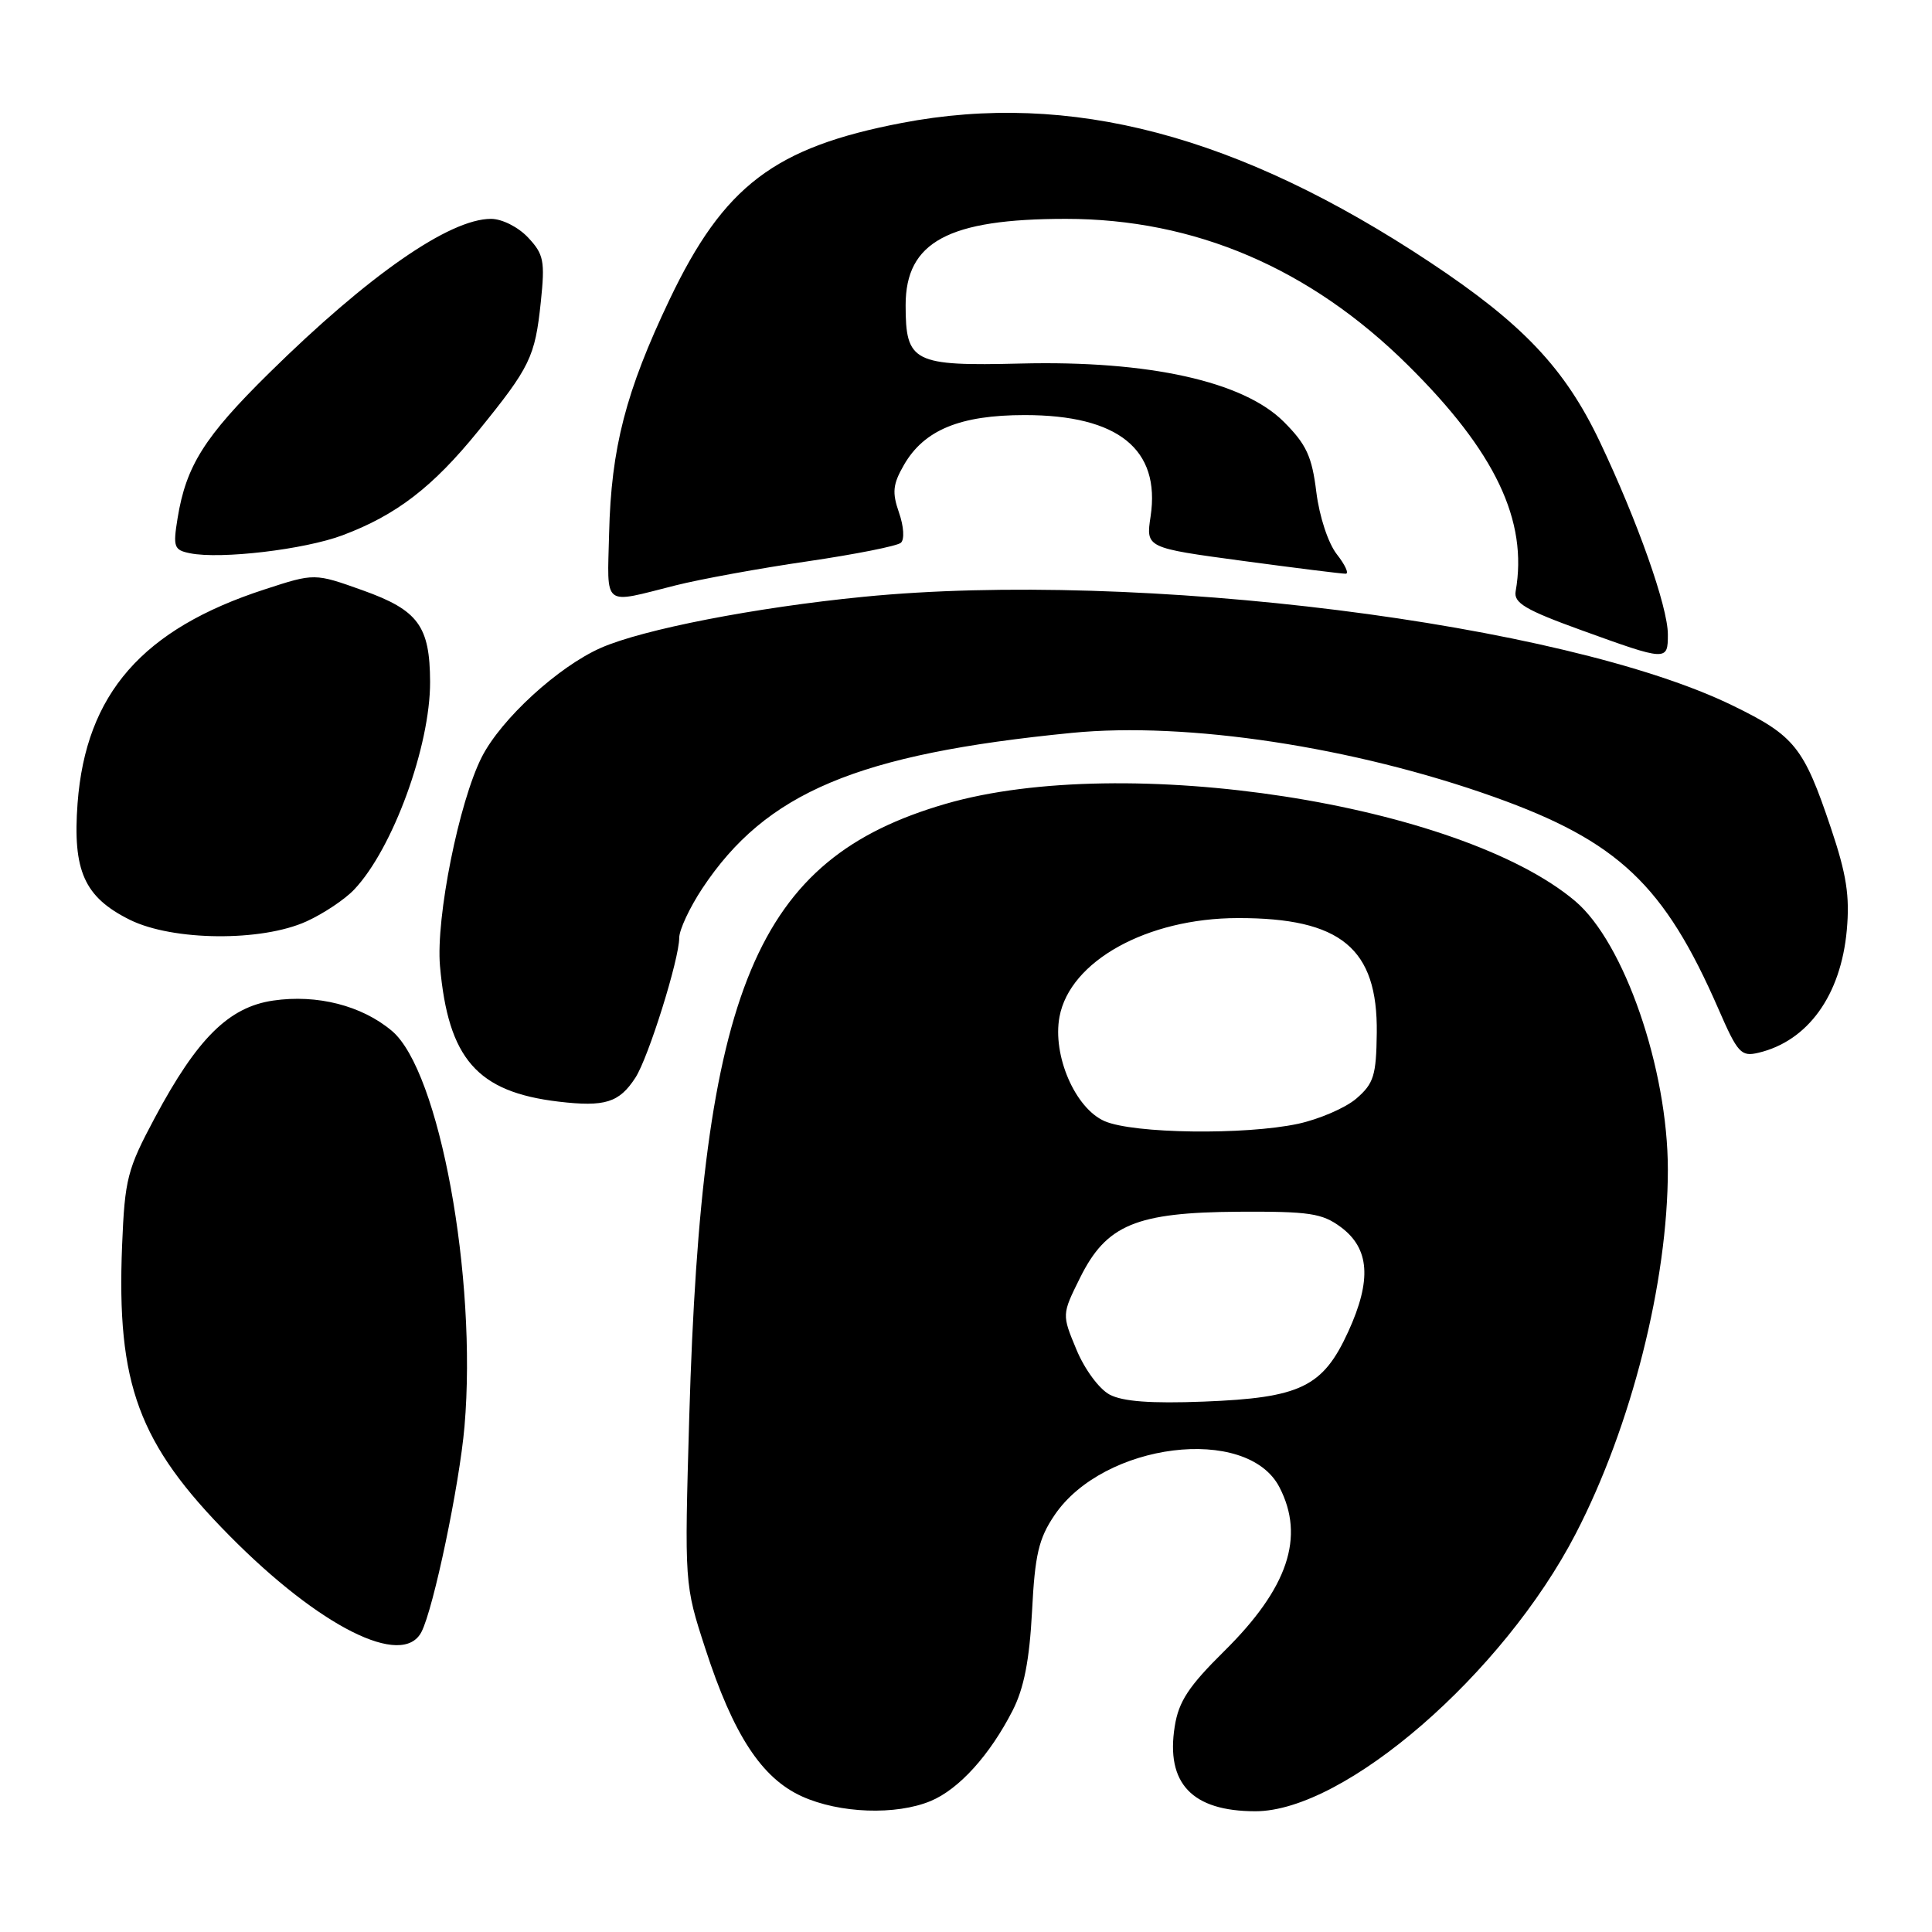 <?xml version="1.0" encoding="UTF-8" standalone="no"?>
<!DOCTYPE svg PUBLIC "-//W3C//DTD SVG 1.1//EN" "http://www.w3.org/Graphics/SVG/1.1/DTD/svg11.dtd" >
<svg xmlns="http://www.w3.org/2000/svg" xmlns:xlink="http://www.w3.org/1999/xlink" version="1.1" viewBox="0 0 256 256">
 <g >
 <path fill="currentColor"
d=" M 123.33 238.64 C 127.08 237.07 131.17 232.55 134.19 226.63 C 135.68 223.70 136.41 219.98 136.75 213.52 C 137.13 206.02 137.63 203.87 139.72 200.78 C 146.22 191.14 165.24 188.77 169.53 197.06 C 172.95 203.66 170.66 210.44 162.22 218.78 C 157.51 223.43 156.18 225.45 155.66 228.75 C 154.45 236.31 157.96 240.00 166.35 240.00 C 178.19 240.00 199.20 221.78 208.81 203.19 C 216.17 188.97 221.00 169.85 221.00 154.99 C 221.00 141.64 215.22 124.90 208.72 119.40 C 193.43 106.48 149.01 99.62 125.28 106.52 C 100.14 113.83 92.99 130.93 91.33 187.72 C 90.69 209.94 90.69 209.94 93.46 218.45 C 97.17 229.88 100.92 235.61 106.26 238.03 C 111.24 240.29 118.73 240.56 123.33 238.64 Z  M 55.84 216.25 C 57.44 213.18 60.88 196.76 61.55 189.00 C 63.24 169.27 58.22 141.89 51.93 136.60 C 47.95 133.24 42.01 131.73 36.20 132.58 C 30.32 133.44 26.15 137.57 20.53 148.08 C 16.86 154.95 16.54 156.20 16.18 165.00 C 15.43 183.43 18.34 191.29 30.42 203.50 C 42.36 215.58 53.33 221.08 55.84 216.25 Z  M 84.20 142.79 C 85.92 140.14 90.00 127.10 90.00 124.27 C 90.00 123.21 91.38 120.26 93.06 117.72 C 101.49 105.00 113.58 99.91 142.03 97.11 C 157.28 95.61 179.39 98.97 197.98 105.60 C 214.42 111.47 220.53 117.25 227.70 133.69 C 230.25 139.55 230.70 140.04 232.99 139.50 C 239.56 137.95 243.93 131.88 244.71 123.24 C 245.12 118.72 244.67 115.84 242.60 109.70 C 239.00 98.99 237.81 97.50 229.63 93.51 C 207.25 82.57 150.77 75.49 114.42 79.08 C 100.07 80.49 85.16 83.40 79.61 85.85 C 73.96 88.35 66.42 95.26 63.85 100.29 C 60.82 106.24 57.74 121.60 58.30 128.00 C 59.39 140.30 63.22 144.69 74.00 145.97 C 80.17 146.70 82.05 146.11 84.20 142.79 Z  M 40.61 122.09 C 42.86 121.07 45.72 119.16 46.94 117.86 C 52.05 112.46 57.01 98.87 56.99 90.35 C 56.96 82.95 55.42 80.85 48.06 78.22 C 41.68 75.94 41.68 75.94 35.09 78.09 C 18.88 83.35 11.38 91.92 10.28 106.42 C 9.61 115.40 11.17 118.88 17.21 121.88 C 22.90 124.69 34.65 124.80 40.61 122.09 Z  M 221.00 84.06 C 221.00 80.41 216.99 69.07 211.97 58.50 C 207.35 48.80 201.77 42.90 189.50 34.76 C 164.08 17.90 141.80 12.02 119.50 16.29 C 102.60 19.53 95.92 24.61 88.72 39.69 C 82.92 51.86 80.98 59.36 80.71 70.68 C 80.47 80.62 79.73 80.03 89.50 77.57 C 92.80 76.74 100.67 75.30 107.00 74.38 C 113.33 73.45 118.89 72.35 119.37 71.92 C 119.87 71.49 119.76 69.75 119.12 67.92 C 118.19 65.24 118.30 64.17 119.78 61.60 C 122.45 56.97 127.22 55.00 135.79 55.00 C 148.17 55.00 153.79 59.53 152.46 68.43 C 151.83 72.59 151.83 72.59 164.67 74.32 C 171.73 75.27 177.87 76.04 178.32 76.02 C 178.77 76.01 178.24 74.85 177.14 73.45 C 175.99 71.98 174.83 68.47 174.42 65.20 C 173.84 60.47 173.10 58.88 170.11 55.89 C 164.75 50.53 152.22 47.75 135.25 48.17 C 121.01 48.52 120.00 48.01 120.00 40.44 C 120.00 32.05 125.66 29.00 141.23 29.00 C 158.30 29.00 173.58 35.53 186.56 48.39 C 198.13 59.84 202.49 69.00 200.83 78.36 C 200.56 79.89 202.13 80.82 209.50 83.49 C 220.91 87.62 221.00 87.62 221.00 84.06 Z  M 45.38 70.93 C 52.52 68.25 57.32 64.56 63.36 57.12 C 70.27 48.61 70.89 47.31 71.66 40.02 C 72.23 34.56 72.05 33.69 69.97 31.47 C 68.66 30.08 66.52 29.00 65.06 29.00 C 59.57 29.00 48.84 36.45 35.67 49.42 C 27.09 57.87 24.66 61.72 23.53 68.67 C 22.91 72.49 23.05 72.88 25.18 73.31 C 29.24 74.13 40.33 72.82 45.38 70.93 Z  M 147.03 184.79 C 145.64 184.05 143.71 181.43 142.63 178.82 C 140.70 174.18 140.70 174.18 143.10 169.34 C 146.60 162.27 150.51 160.65 164.14 160.56 C 173.50 160.51 175.19 160.76 177.67 162.60 C 181.48 165.43 181.78 169.61 178.65 176.45 C 175.29 183.79 172.34 185.22 159.50 185.72 C 152.49 185.99 148.76 185.71 147.03 184.79 Z  M 146.37 148.56 C 142.46 146.86 139.43 139.84 140.39 134.72 C 141.78 127.33 152.00 121.67 164.00 121.65 C 177.67 121.62 182.56 125.65 182.43 136.86 C 182.36 142.52 182.03 143.57 179.73 145.56 C 178.29 146.80 174.81 148.30 172.00 148.91 C 164.93 150.42 150.20 150.22 146.37 148.56 Z "/>
</g>
</svg>